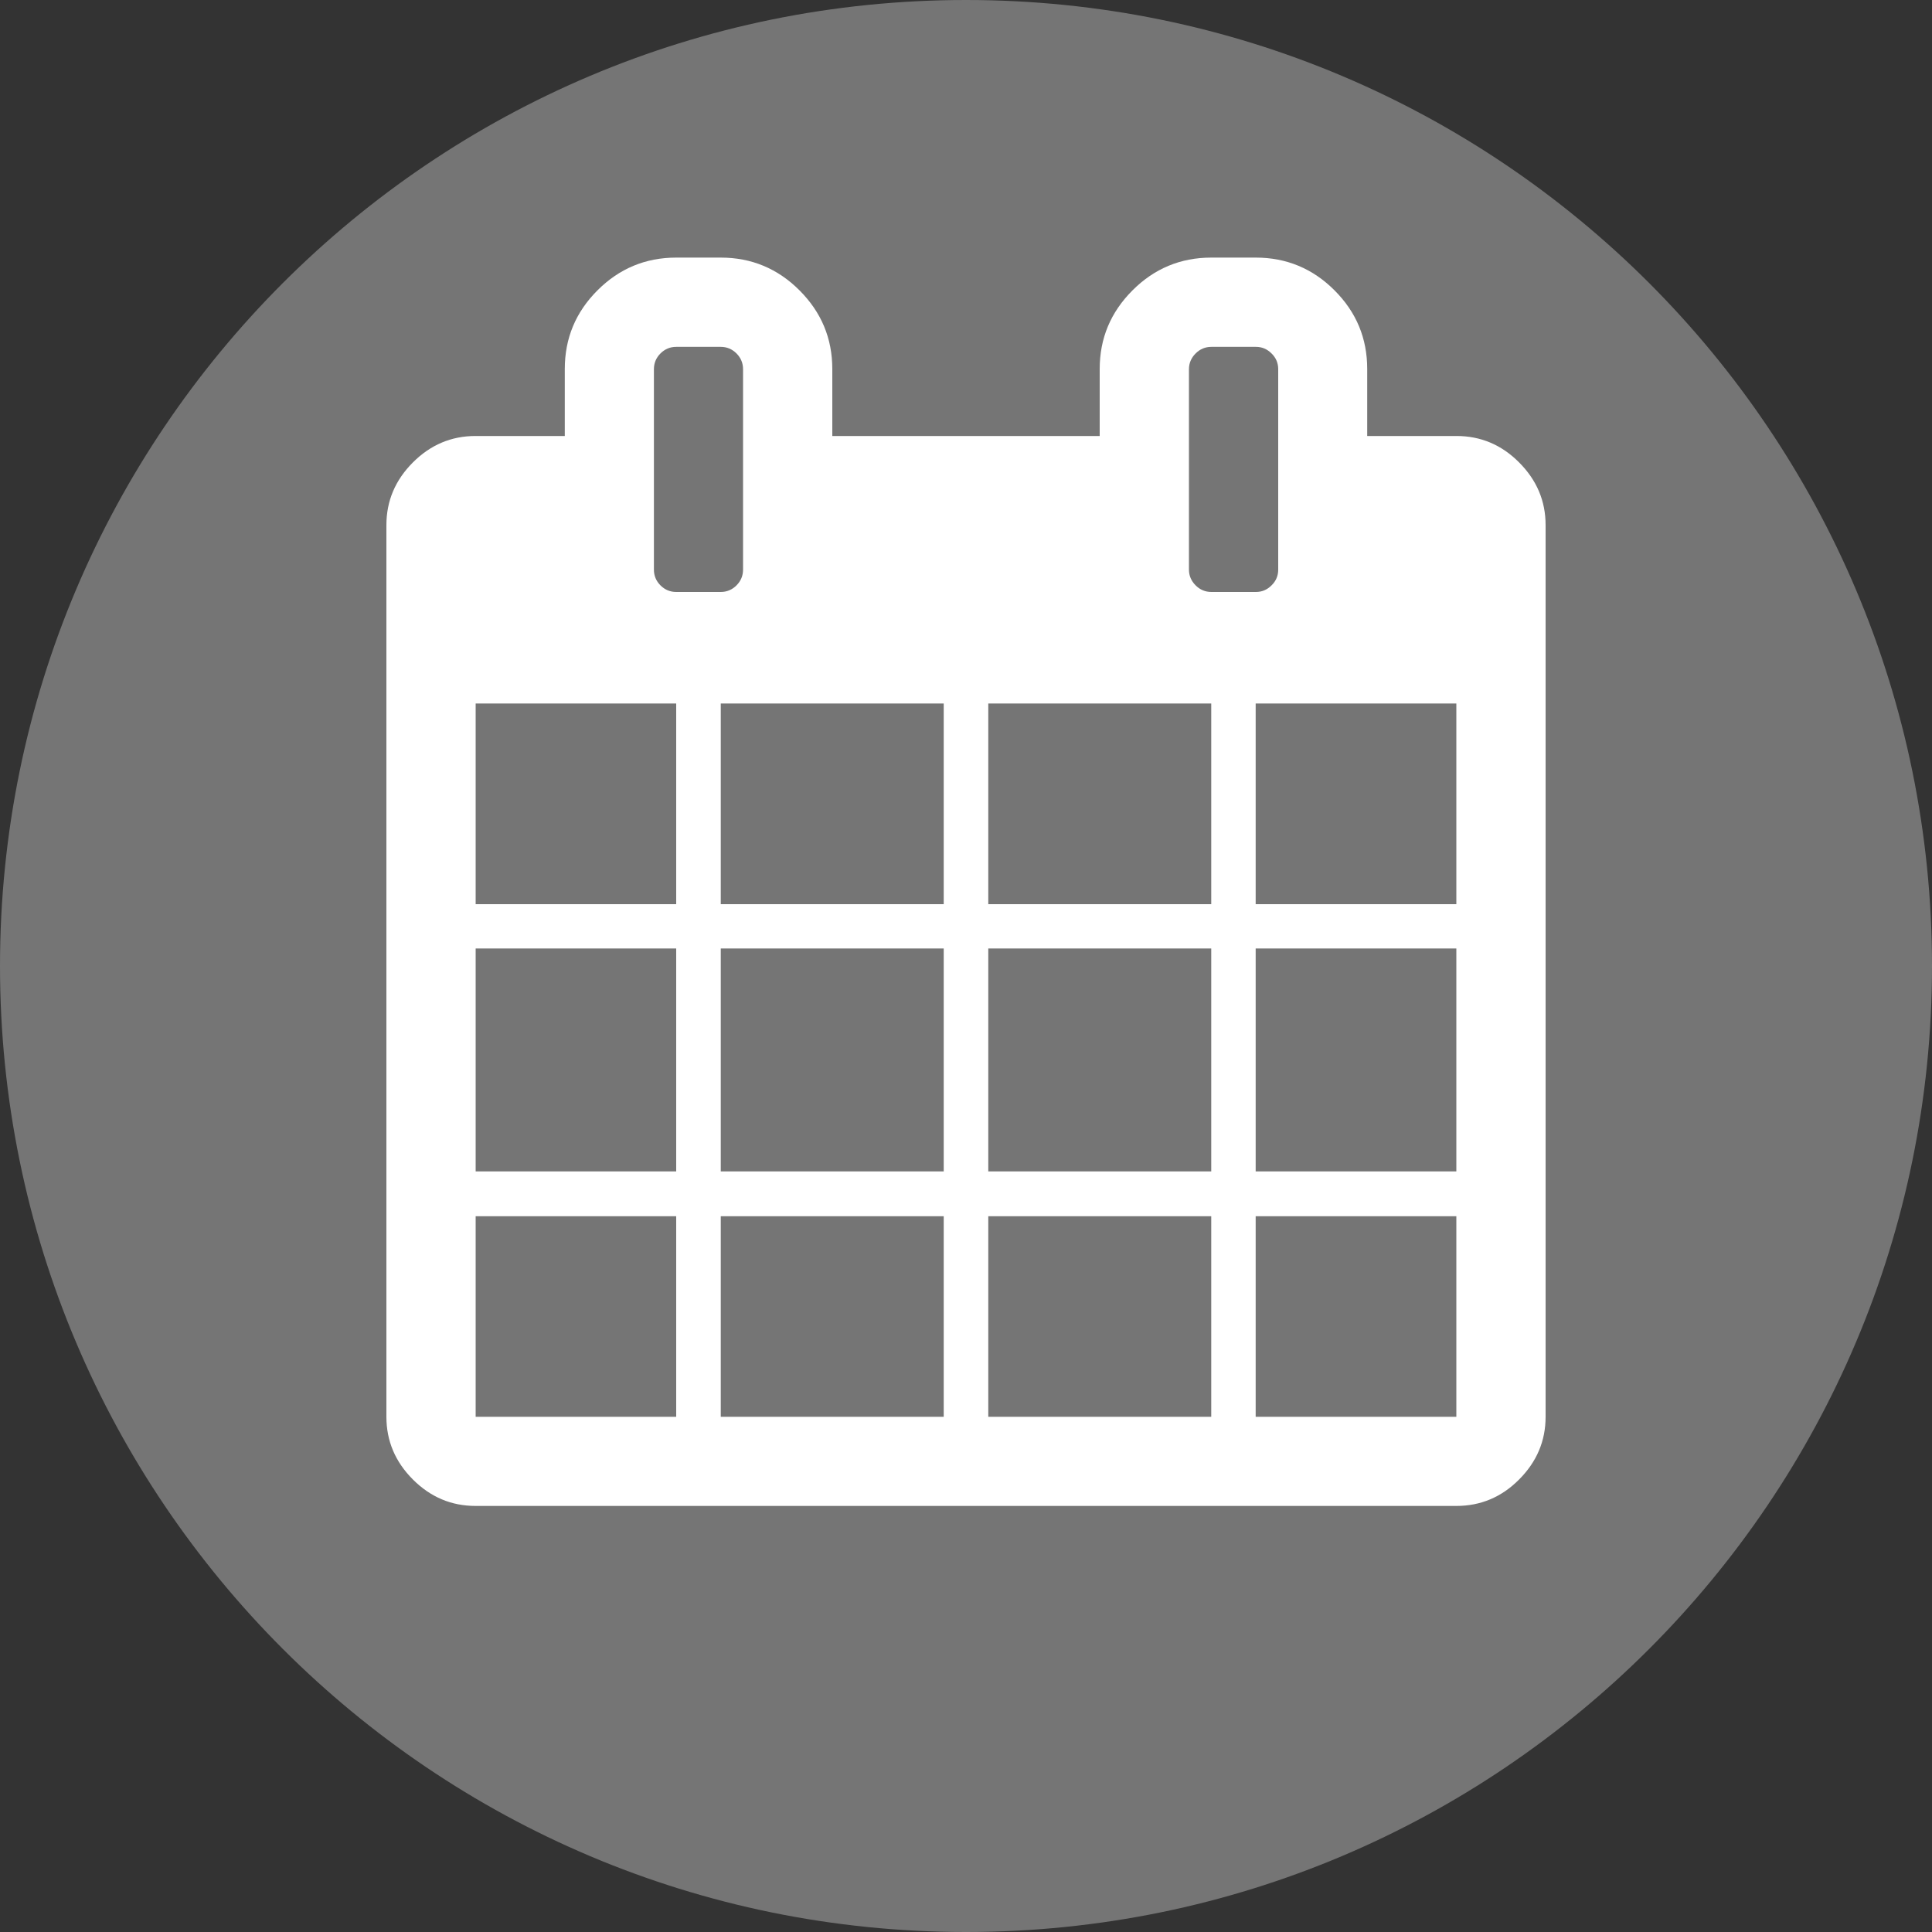 <svg width="15" height="15" viewBox="0 0 15 15" fill="none" xmlns="http://www.w3.org/2000/svg">
<rect x="0" y="0" width="15" height="15" fill="#333333" stroke="none"/>
<path d="M15 7.5C15 11.642 11.642 15 7.5 15C3.358 15 0 11.642 0 7.5C0 3.358 3.358 0 7.5 0C11.642 0 15 3.358 15 7.5Z" fill="#757575"/>
<path fill-rule="evenodd" clip-rule="evenodd" d="M3.693 11H5.25V9.443H3.693V11ZM5.596 11H7.327V9.443H5.596V11ZM3.693 9.095H5.25V7.364H3.693V9.095ZM5.596 9.095H7.327V7.364H5.596V9.095ZM3.693 7.02H5.25V5.462H3.693V7.02ZM7.673 11H9.404V9.443H7.673V11ZM5.596 7.02H7.327V5.462H5.596V7.02ZM9.749 11H11.307V9.443H9.749V11ZM7.673 9.095H9.404V7.364H7.673V9.095ZM5.769 4.423V2.866C5.769 2.819 5.752 2.778 5.718 2.744C5.684 2.71 5.643 2.693 5.596 2.693H5.25C5.203 2.693 5.162 2.71 5.128 2.744C5.094 2.778 5.077 2.819 5.077 2.866V4.423C5.077 4.47 5.094 4.511 5.128 4.545C5.162 4.579 5.203 4.596 5.25 4.596H5.596C5.643 4.596 5.684 4.579 5.718 4.545C5.752 4.511 5.769 4.47 5.769 4.423ZM9.749 9.095H11.307V7.364H9.749V9.095ZM7.673 7.02H9.404V5.462H7.673V7.02ZM9.749 7.02H11.307V5.462H9.749V7.02ZM9.924 4.423V2.866C9.924 2.819 9.907 2.778 9.872 2.744C9.838 2.71 9.798 2.693 9.751 2.693H9.405C9.358 2.693 9.317 2.71 9.283 2.744C9.249 2.778 9.231 2.819 9.231 2.866V4.423C9.231 4.47 9.249 4.511 9.283 4.545C9.317 4.579 9.358 4.596 9.405 4.596H9.751C9.798 4.596 9.838 4.579 9.872 4.545C9.907 4.511 9.924 4.47 9.924 4.423ZM12 4.077V11C12 11.188 11.931 11.35 11.794 11.487C11.658 11.624 11.495 11.692 11.308 11.692H3.692C3.505 11.692 3.343 11.624 3.206 11.487C3.069 11.35 3 11.188 3 11V4.077C3 3.889 3.069 3.727 3.206 3.59C3.343 3.453 3.505 3.385 3.692 3.385H4.385V2.865C4.385 2.627 4.469 2.424 4.639 2.254C4.808 2.085 5.012 2 5.25 2H5.596C5.834 2 6.038 2.085 6.207 2.254C6.377 2.424 6.462 2.627 6.462 2.865V3.385H8.538V2.865C8.538 2.627 8.623 2.424 8.793 2.254C8.962 2.085 9.166 2 9.404 2H9.75C9.988 2 10.192 2.085 10.361 2.254C10.531 2.424 10.615 2.627 10.615 2.865V3.385H11.308C11.495 3.385 11.658 3.453 11.794 3.59C11.931 3.727 12 3.889 12 4.077Z" fill="white"/>
</svg>
